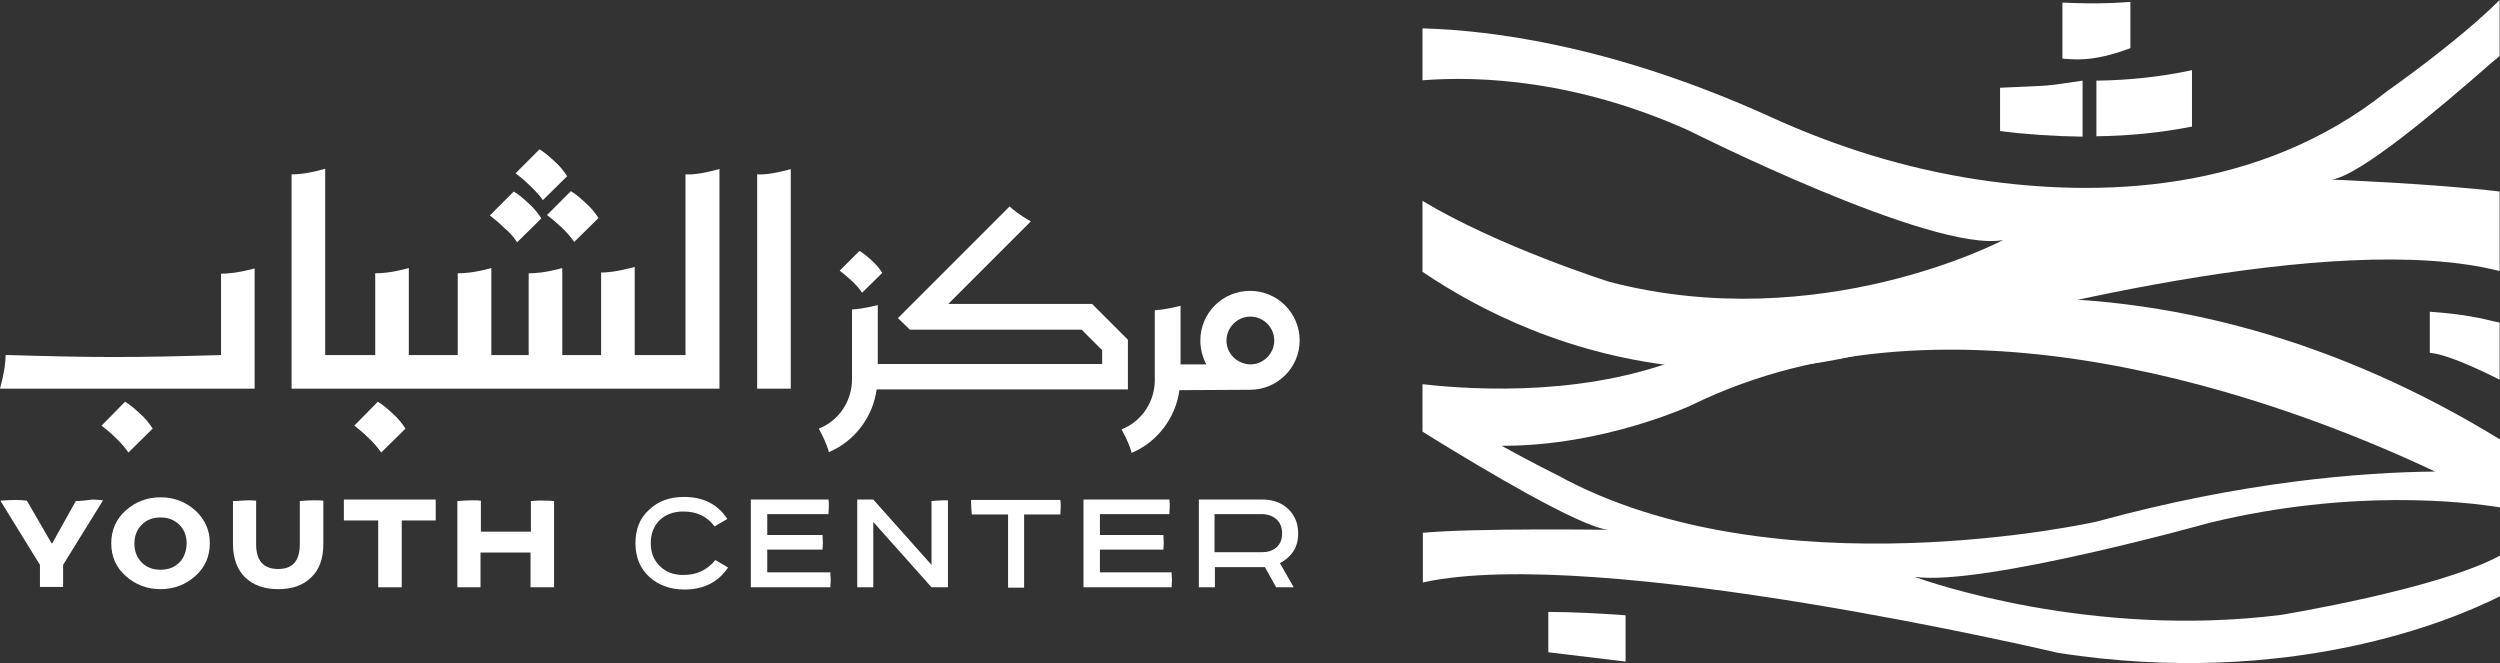 <svg xmlns="http://www.w3.org/2000/svg" xmlns:xlink="http://www.w3.org/1999/xlink" version="1.1" id="Layer_1" x="0px" y="0px" style="enable-background:new 0 0 841.9 595.3;" xml:space="preserve" viewBox="86.2 208.9 669.6 177.59">
<rect x="86.2" y="208.9" width="669.6" height="177.59" fill="#333333" stroke="none"/>
<style type="text/css">
	.st0{fill:#FFFFFF;}
</style>
<g>
	<path class="st0" d="M621,288.8c-46.9,1.5-81.2,14.7-81.2,14.7c-26.6,11.6-57.7,10-72.6,8.3v2v10.7c0.9,0.6,2,1.2,3.2,2   c12.7,7.8,38.7,23.4,46.5,24.3c0,0-35.7-0.5-49.6,0.8v6.9v6.4c46.8-10.3,170.3,18.9,170.3,18.9c62,9.5,105.3-8.7,118.2-15.2v-10.9   c-16.4,9-58.7,15.9-58.7,15.9c-51.1,6.4-94.8-9-98.1-10.2c18,2.6,79.1-14.5,79.1-14.5c38-9.2,68.5-5.6,77.7-4.1v-0.6v-8.4v-9.2   C713.4,300.6,667.4,287.3,621,288.8z M647.8,348.6c0,0-86.3,19.5-144.4-12.4c0,0-7.1-3.5-15-7.9c27.4,0.1,50.9-10.9,50.9-10.9   c69.6-34.1,158.5-1.4,199.1,17.8C718.8,335.4,687.2,337.8,647.8,348.6z"/>
	<path class="st0" d="M521.6,373.7c-7.2-0.5-14.2-0.9-20.7-0.9v10.8c20.7,2.5,0,0,20.7,2.5V373.7z"/>
	<path class="st0" d="M644,230.5c-11,1.6-6.8,1.2-22.1,1.9V244c7,0.9,14.4,1.4,22.1,1.5V230.5z"/>
	<path class="st0" d="M647.7,230.5v14.9c8.4-0.1,17-0.9,25.6-2.6v-15.1C665.3,229.4,656.7,230.4,647.7,230.5z"/>
	<path class="st0" d="M656.8,209.4c-3.5,0.3-7,0.4-10.6,0.4c-2.6,0-5.1-0.1-7.6-0.2v15c2.5,0.1,7.6,1.2,18.2-2.8V209.4z"/>
	<path class="st0" d="M755.7,223.9l0-15c0,0,0,0,0,0c-11.2,11.2-30.1,24.4-30.1,24.4c-34.6,27.6-77.7,28.5-109.6,23.7   c-19.2-2.9-37.9-8.7-55.6-16.8c-42.1-19.1-74.8-23.2-93.2-23.7v13.9c15.3-1.2,41.1-0.1,71.2,13.4c0,0,65.3,32.9,84.3,29.4   c0,0-48.9,25.9-105.4,11.2c0,0-29.7-9.4-50.1-21.7v19c14.9,10.1,39.4,22.8,71.4,25.6c18,1.6,36.1-0.4,53.7-5.5   c31.6-9,119.3-31.6,163.4-20.3v-21.3c-17.4-2.1-45-3.2-45-3.2c7.3-0.9,28.4-18.6,42.6-31.1C753.3,225.9,754.4,225,755.7,223.9z"/>
	<path class="st0" d="M753.8,294.9c-5-1.3-10.7-2.1-16.8-2.5v11c5.6,0.4,18.7,7.2,18.7,7.2v-15.3L753.8,294.9z"/>
</g>
<g>
	<g>
		<path class="st0" d="M278.8,254.2c-5.1,1.4-7.7,1.5-9,1.4V304h-13.6v-23.6c-4.8,1.3-7.5,1.5-9,1.5V304h-10.4v-23.3    c-4.8,1.3-7.5,1.4-9,1.4V304h-10v-23.3c-4.8,1.3-7.5,1.4-9,1.4V304h-13.1v-23.3c-4.8,1.3-7.5,1.4-9,1.4V304h-13.4v-49.9    c-4.9,1.4-7.6,1.5-9,1.5v57.4h114.6V254.2z"/>
		<path class="st0" d="M298,254.2c-5.1,1.4-7.7,1.5-9,1.4v57.4h9V254.2z"/>
		<path class="st0" d="M154.4,280.8c-4.9,1.3-7.6,1.4-9,1.4V304c-24,0.7-32.9,0.7-57,0l-0.7,0c0,1.5-0.2,4.2-1.5,9h68.2V280.8z"/>
		<path class="st0" d="M388.3,313.3v-13.4l-9.6-9.6h-38.5l22.1-22.1c-3.2-1.8-4.8-3.2-5.7-4l-26.1,26.1l-3.8,3.8l3.2,3.1h46l5.5,5.5    v3.7h-60.1v-15.8c-3.5,0.9-5.6,1.1-6.9,1.2v18.7c0,5.8-3.5,11.1-8.9,13.2c1.7,3.1,2.4,5.1,2.7,6.3c6.9-2.9,11.8-9.4,12.8-16.8    H388.3z"/>
		<path class="st0" d="M421,313.3c7.3,0,13.3-5.9,13.3-13.2c0-7.3-5.9-13.3-13.3-13.3c-7.3,0-13.3,5.9-13.3,13.3    c0,2.3,0.6,4.5,1.6,6.4h-6.9v-15.7c-3.5,0.9-5.6,1.1-6.9,1.2v18.7c0,5.8-3.5,11.1-8.9,13.2c1.7,3.1,2.4,5.1,2.7,6.3    c6.9-2.9,11.8-9.4,12.8-16.8L421,313.3L421,313.3z M414.7,300.1c0-3.5,2.9-6.4,6.4-6.4c3.5,0,6.4,2.9,6.4,6.4    c0,3.5-2.9,6.4-6.4,6.4C417.5,306.4,414.7,303.6,414.7,300.1z"/>
		<path class="st0" d="M316.4,276.1l-5.3,5.3c0.8,0.6,1.9,1.5,3.1,2.6c1.2,1.1,2.2,2.2,2.9,3.3l5.4-5.3c-0.7-1.2-1.7-2.3-2.9-3.4    C318.4,277.5,317.4,276.7,316.4,276.1z"/>
		<path class="st0" d="M231.6,262.5l6.5-6.4c-0.9-1.4-2-2.8-3.5-4.1c-1.4-1.3-2.7-2.4-3.9-3.1l-6.4,6.4c1,0.8,2.3,1.8,3.7,3.2    C229.5,259.9,230.7,261.2,231.6,262.5z"/>
		<path class="st0" d="M224.7,273.8l6.5-6.4c-0.9-1.4-2-2.8-3.5-4.1c-1.4-1.3-2.7-2.4-3.9-3.1l-6.4,6.4c1,0.8,2.3,1.8,3.7,3.2    C222.7,271.1,223.8,272.4,224.7,273.8z"/>
		<path class="st0" d="M181.1,322.9c1,0.8,2.3,1.8,3.7,3.2c1.5,1.4,2.6,2.7,3.5,4l6.5-6.4c-0.9-1.4-2-2.8-3.5-4.1    c-1.4-1.3-2.7-2.4-3.9-3.1L181.1,322.9z"/>
		<path class="st0" d="M113.4,322.9c1,0.8,2.3,1.8,3.7,3.2c1.5,1.4,2.6,2.7,3.5,4l6.5-6.4c-0.9-1.4-2-2.8-3.5-4.1    c-1.4-1.3-2.7-2.4-3.9-3.1L113.4,322.9z"/>
		<path class="st0" d="M236.5,269.7c1.5,1.4,2.6,2.7,3.5,4l6.5-6.4c-0.9-1.4-2-2.8-3.5-4.1c-1.4-1.3-2.7-2.4-3.9-3.1l-6.4,6.4    C233.8,267.3,235.1,268.4,236.5,269.7z"/>
		<path class="st0" d="M106.5,343.1l-6.3,11.3H100l-6.6-11.4c0,0,0,0,0,0c-0.9-0.1-1.9-0.2-2.8-0.2c-1.4,0-2.9,0.1-4.3,0.2    l10.6,17.2v5.9h6.2v-5.9l10.7-17.3c-0.9-0.1-1.9-0.2-2.8-0.2C109.4,342.9,107.9,343.1,106.5,343.1z"/>
		<path class="st0" d="M138.5,345.6c-2.6-2.3-5.7-3.5-9.3-3.5c-3.6,0-6.7,1.2-9.3,3.5c-2.6,2.3-3.9,5.3-3.9,8.8    c0,3.6,1.3,6.5,3.9,8.8c2.6,2.3,5.7,3.5,9.3,3.5c3.6,0,6.7-1.2,9.3-3.5c2.6-2.3,3.9-5.3,3.9-8.8    C142.4,350.9,141.1,348,138.5,345.6z M134.2,359.6c-1.3,1.3-3,1.9-5,1.9c-2,0-3.7-0.6-5-1.9c-1.3-1.3-2-3-2-5.1    c0-2.1,0.7-3.8,2-5.1c1.3-1.3,3-1.9,5-1.9c2,0,3.6,0.6,5,1.9c1.3,1.3,2,3,2,5.1C136.1,356.6,135.5,358.3,134.2,359.6z"/>
		<path class="st0" d="M166.5,343.1v11.6c0,4.4-1.9,6.6-5.8,6.6c-3.9,0-5.9-2.2-5.9-6.6V343c-0.5,0-1.1-0.1-1.6-0.1    c-1.6,0-3.1,0.2-4.6,0.2v11.5c0,3.8,1.1,6.8,3.2,8.9c2.2,2.1,5.1,3.2,8.9,3.2c3.7,0,6.7-1,8.9-3.2c2.2-2.1,3.2-5.1,3.2-8.9v-11.6    c-0.9-0.1-1.7-0.1-2.6-0.1C168.9,342.9,167.7,343,166.5,343.1z"/>
		<polygon class="st0" points="178.3,348.3 187.5,348.3 187.5,366.2 193.8,366.2 193.8,348.3 202.9,348.3 202.9,342.7 178.3,342.7       "/>
		<path class="st0" d="M228.4,343.1v8.2H215V343c-0.7-0.1-1.4-0.1-2.2-0.1c-1.4,0-2.7,0.1-4.1,0.2v23.1h6.2v-9.3h13.4v9.3h6.3v-23.1    c-0.8-0.1-1.7-0.1-2.5-0.1C230.9,342.9,229.6,343,228.4,343.1z"/>
		<path class="st0" d="M269.2,362.9c-2.6,0-4.7-0.8-6.3-2.4c-1.6-1.6-2.4-3.6-2.4-6.1c0-2.6,0.8-4.6,2.4-6.2    c1.6-1.5,3.7-2.3,6.3-2.3c3.6,0,6.4,1.3,8.4,4l3.4-2c-2.5-3.9-6.4-5.9-11.6-5.9c-3.8,0-6.9,1.1-9.3,3.4c-2.5,2.2-3.7,5.2-3.7,9    c0,3.7,1.2,6.7,3.7,9c2.4,2.2,5.6,3.4,9.4,3.4c5.2,0,9.1-2,11.7-5.9l-3.4-2C275.6,361.6,272.8,362.9,269.2,362.9z"/>
		<path class="st0" d="M291.7,362.2v-6.1h14.8c0-0.6,0.1-1.1,0.1-1.7c0-0.7-0.1-1.4-0.1-2.2h-14.8v-5.6h16.4c0-0.7,0.1-1.4,0.1-2.1    c0-0.6,0-1.2-0.1-1.8h-20.8v23.5h21.3c0-0.6,0.1-1.2,0.1-1.9c0-0.7-0.1-1.4-0.1-2.1H291.7z"/>
		<path class="st0" d="M335.7,343.1v17.1l-15.6-17.5h-4.3v23.5h4.3v-17.5l15.6,17.5h4.4v-23.3c-0.3,0-0.7,0-1,0    C337.9,342.9,336.8,343,335.7,343.1z"/>
		<path class="st0" d="M346.3,342.7c0,0.3,0,0.6,0,0.9c0,1,0.1,2.1,0.2,3.1h9.7v19.6h4.3v-19.6h9.7c0-0.7,0.1-1.4,0.1-2.1    c0-0.6,0-1.2-0.1-1.8H346.3z"/>
		<path class="st0" d="M380.8,362.2v-6.1h17c0-0.6,0.1-1.1,0.1-1.7c0-0.7-0.1-1.4-0.1-2.2h-17v-5.6h18.6c0-0.7,0.1-1.4,0.1-2.1    c0-0.6,0-1.2-0.1-1.8h-23v23.5H400c0-0.6,0.1-1.2,0.1-1.9c0-0.7-0.1-1.4-0.1-2.1H380.8z"/>
		<path class="st0" d="M432.6,356.6c0.9-1.4,1.3-3,1.3-4.8c0-2.7-0.9-4.9-2.7-6.6c-1.8-1.7-4.1-2.5-6.8-2.5h-17.1v23.5h4.3v-5.4H425    l3,5.4h4.7l-3.7-6.5C430.5,359,431.7,357.9,432.6,356.6z M428.1,355.5c-1,0.9-2.3,1.3-4,1.3h-12.6v-10.2h12.6c1.6,0,3,0.5,4,1.4    c1,0.9,1.5,2.2,1.5,3.8C429.6,353.4,429.1,354.6,428.1,355.5z"/>
	</g>
</g>
</svg>